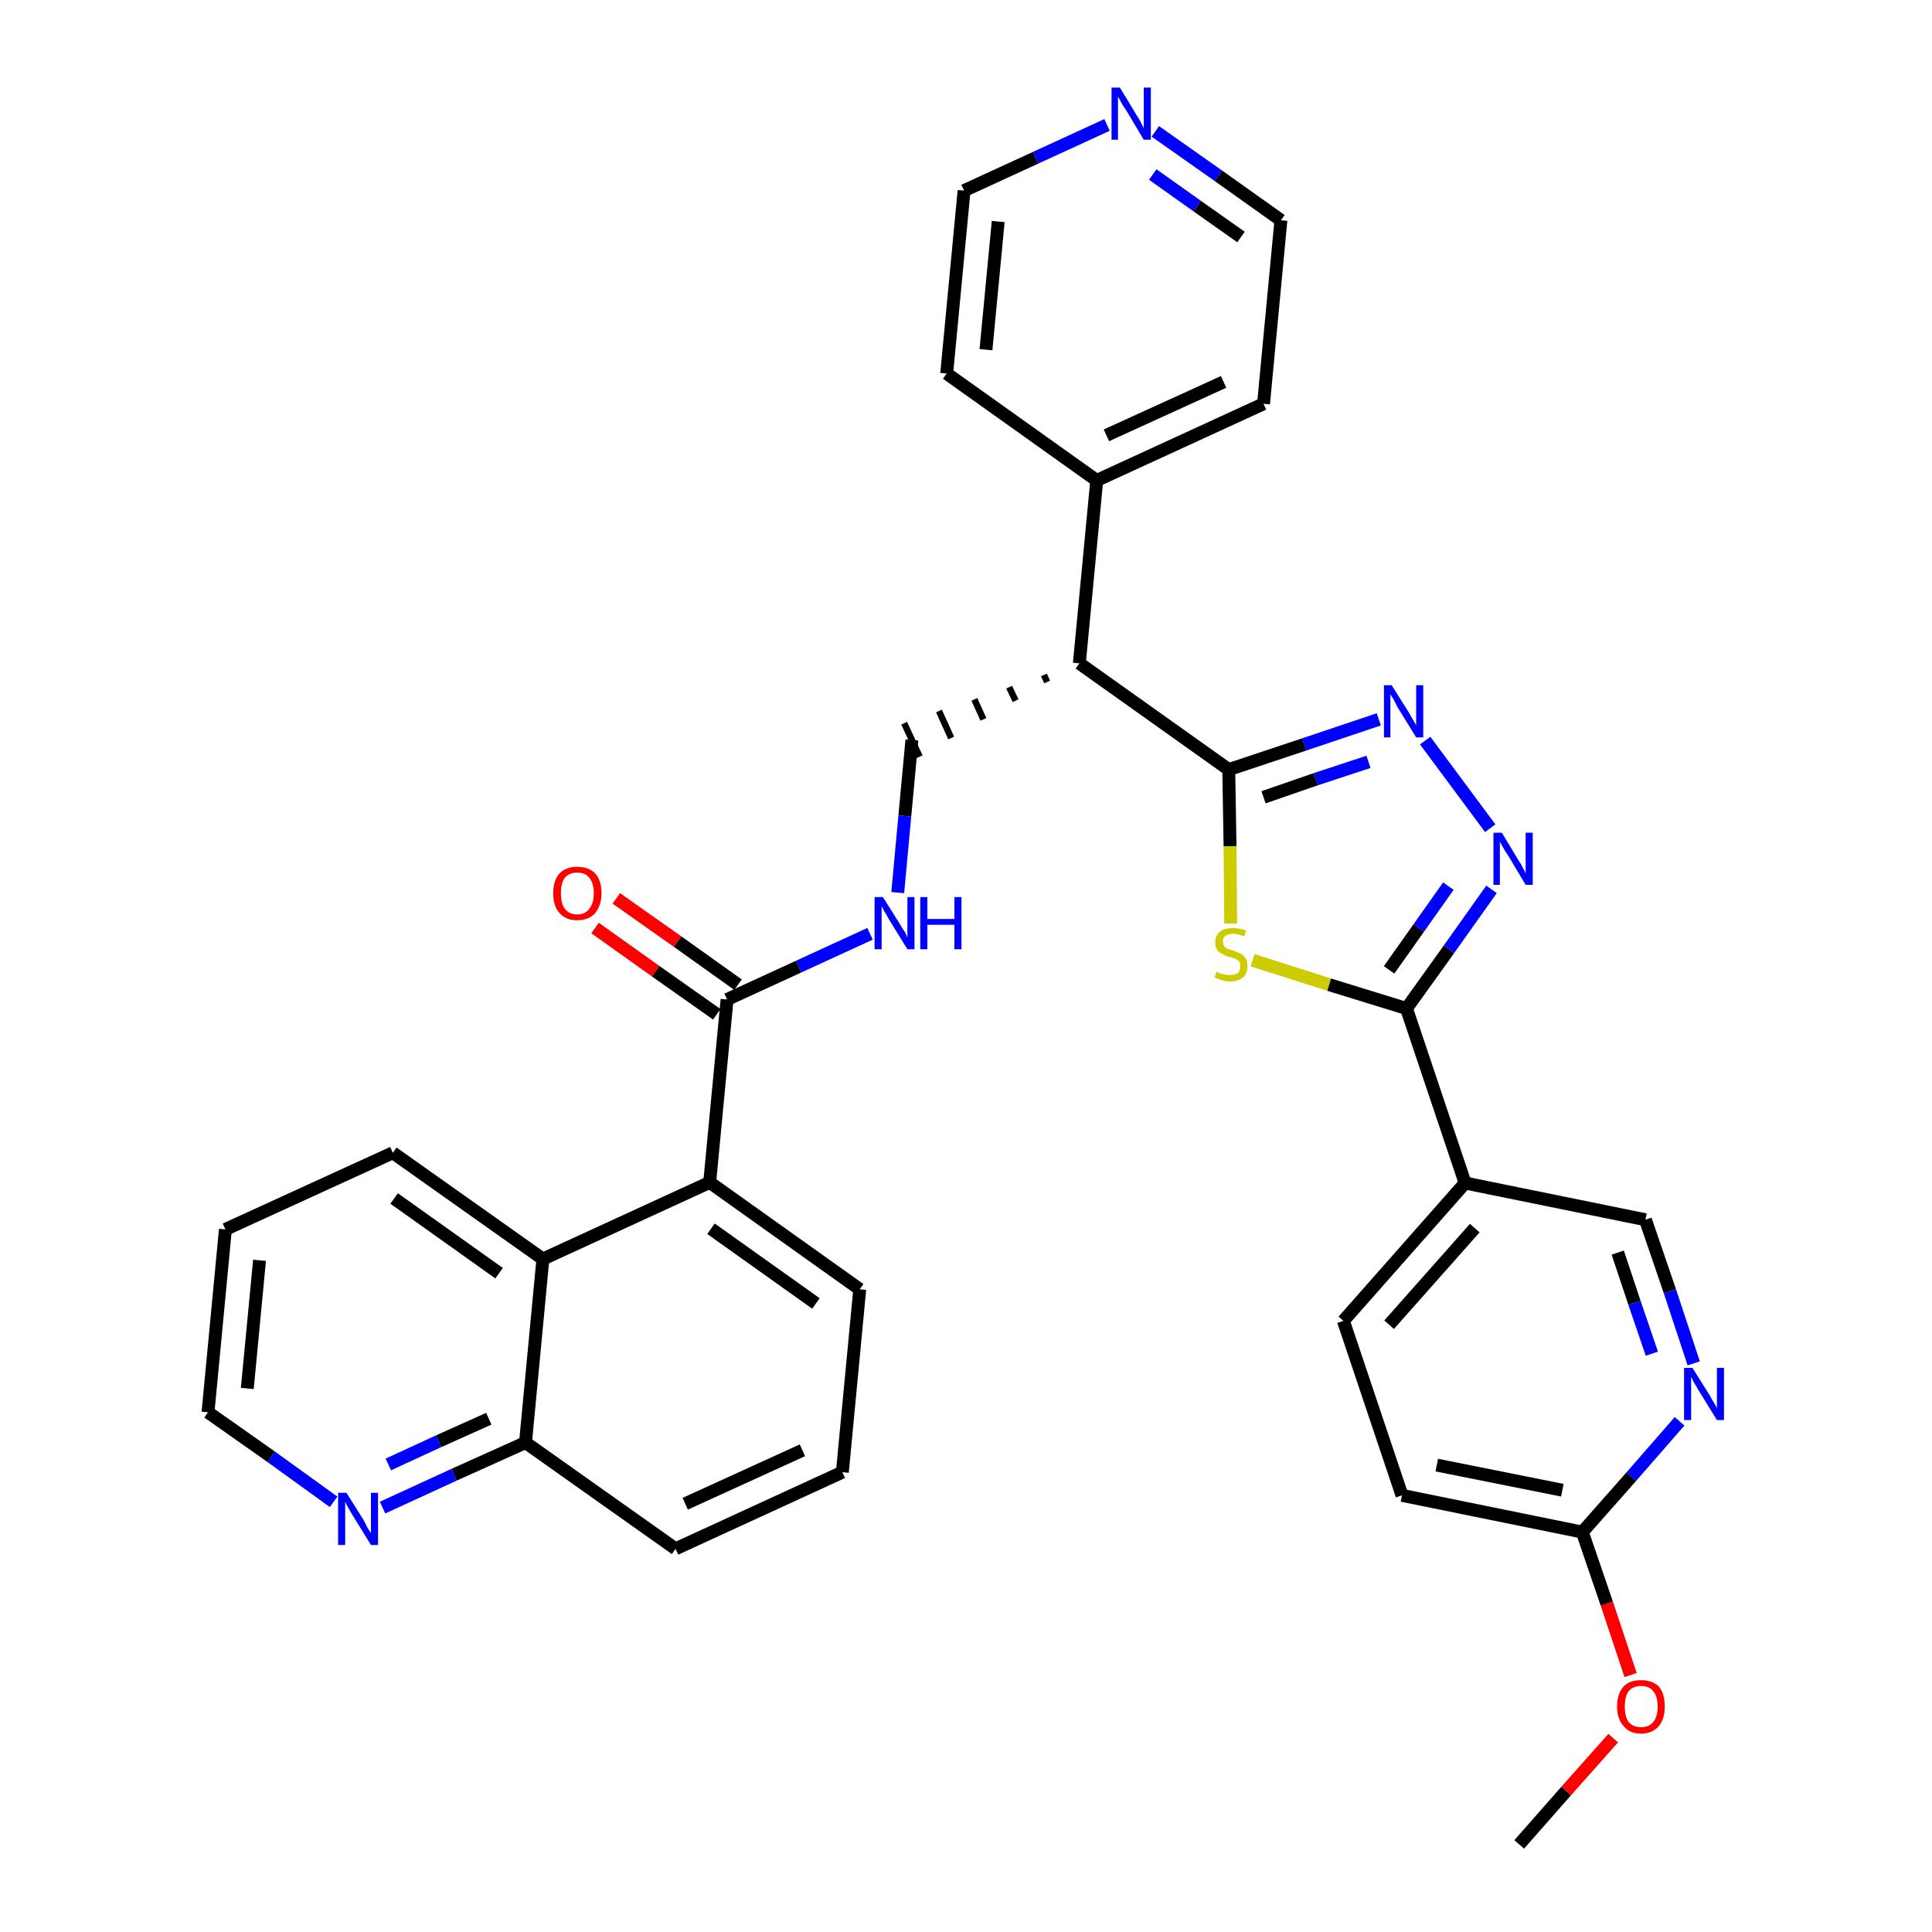 <?xml version='1.0' encoding='iso-8859-1'?>
<svg version='1.1' baseProfile='full'
              xmlns='http://www.w3.org/2000/svg'
                      xmlns:rdkit='http://www.rdkit.org/xml'
                      xmlns:xlink='http://www.w3.org/1999/xlink'
                  xml:space='preserve'
width='300px' height='300px' viewBox='0 0 300 300'>
<!-- END OF HEADER -->
<path class='bond-0 atom-0 atom-1' d='M 235.9,286.4 L 243.2,278.1' style='fill:none;fill-rule:evenodd;stroke:#000000;stroke-width:2.0px;stroke-linecap:butt;stroke-linejoin:miter;stroke-opacity:1' />
<path class='bond-0 atom-0 atom-1' d='M 243.2,278.1 L 250.5,269.9' style='fill:none;fill-rule:evenodd;stroke:#FF0000;stroke-width:2.0px;stroke-linecap:butt;stroke-linejoin:miter;stroke-opacity:1' />
<path class='bond-1 atom-1 atom-2' d='M 253.2,260.1 L 249.5,249.0' style='fill:none;fill-rule:evenodd;stroke:#FF0000;stroke-width:2.0px;stroke-linecap:butt;stroke-linejoin:miter;stroke-opacity:1' />
<path class='bond-1 atom-1 atom-2' d='M 249.5,249.0 L 245.7,237.9' style='fill:none;fill-rule:evenodd;stroke:#000000;stroke-width:2.0px;stroke-linecap:butt;stroke-linejoin:miter;stroke-opacity:1' />
<path class='bond-2 atom-2 atom-3' d='M 245.7,237.9 L 217.7,232.2' style='fill:none;fill-rule:evenodd;stroke:#000000;stroke-width:2.0px;stroke-linecap:butt;stroke-linejoin:miter;stroke-opacity:1' />
<path class='bond-2 atom-2 atom-3' d='M 242.6,231.4 L 223.1,227.5' style='fill:none;fill-rule:evenodd;stroke:#000000;stroke-width:2.0px;stroke-linecap:butt;stroke-linejoin:miter;stroke-opacity:1' />
<path class='bond-33 atom-33 atom-2' d='M 260.8,220.7 L 253.3,229.3' style='fill:none;fill-rule:evenodd;stroke:#0000FF;stroke-width:2.0px;stroke-linecap:butt;stroke-linejoin:miter;stroke-opacity:1' />
<path class='bond-33 atom-33 atom-2' d='M 253.3,229.3 L 245.7,237.9' style='fill:none;fill-rule:evenodd;stroke:#000000;stroke-width:2.0px;stroke-linecap:butt;stroke-linejoin:miter;stroke-opacity:1' />
<path class='bond-3 atom-3 atom-4' d='M 217.7,232.2 L 208.6,205.1' style='fill:none;fill-rule:evenodd;stroke:#000000;stroke-width:2.0px;stroke-linecap:butt;stroke-linejoin:miter;stroke-opacity:1' />
<path class='bond-4 atom-4 atom-5' d='M 208.6,205.1 L 227.5,183.7' style='fill:none;fill-rule:evenodd;stroke:#000000;stroke-width:2.0px;stroke-linecap:butt;stroke-linejoin:miter;stroke-opacity:1' />
<path class='bond-4 atom-4 atom-5' d='M 215.7,205.7 L 229.0,190.7' style='fill:none;fill-rule:evenodd;stroke:#000000;stroke-width:2.0px;stroke-linecap:butt;stroke-linejoin:miter;stroke-opacity:1' />
<path class='bond-5 atom-5 atom-6' d='M 227.5,183.7 L 218.4,156.6' style='fill:none;fill-rule:evenodd;stroke:#000000;stroke-width:2.0px;stroke-linecap:butt;stroke-linejoin:miter;stroke-opacity:1' />
<path class='bond-31 atom-5 atom-32' d='M 227.5,183.7 L 255.5,189.4' style='fill:none;fill-rule:evenodd;stroke:#000000;stroke-width:2.0px;stroke-linecap:butt;stroke-linejoin:miter;stroke-opacity:1' />
<path class='bond-6 atom-6 atom-7' d='M 218.4,156.6 L 225.0,147.4' style='fill:none;fill-rule:evenodd;stroke:#000000;stroke-width:2.0px;stroke-linecap:butt;stroke-linejoin:miter;stroke-opacity:1' />
<path class='bond-6 atom-6 atom-7' d='M 225.0,147.4 L 231.6,138.1' style='fill:none;fill-rule:evenodd;stroke:#0000FF;stroke-width:2.0px;stroke-linecap:butt;stroke-linejoin:miter;stroke-opacity:1' />
<path class='bond-6 atom-6 atom-7' d='M 215.7,150.6 L 220.3,144.1' style='fill:none;fill-rule:evenodd;stroke:#000000;stroke-width:2.0px;stroke-linecap:butt;stroke-linejoin:miter;stroke-opacity:1' />
<path class='bond-6 atom-6 atom-7' d='M 220.3,144.1 L 224.9,137.6' style='fill:none;fill-rule:evenodd;stroke:#0000FF;stroke-width:2.0px;stroke-linecap:butt;stroke-linejoin:miter;stroke-opacity:1' />
<path class='bond-34 atom-31 atom-6' d='M 194.5,149.1 L 206.4,152.9' style='fill:none;fill-rule:evenodd;stroke:#CCCC00;stroke-width:2.0px;stroke-linecap:butt;stroke-linejoin:miter;stroke-opacity:1' />
<path class='bond-34 atom-31 atom-6' d='M 206.4,152.9 L 218.4,156.6' style='fill:none;fill-rule:evenodd;stroke:#000000;stroke-width:2.0px;stroke-linecap:butt;stroke-linejoin:miter;stroke-opacity:1' />
<path class='bond-7 atom-7 atom-8' d='M 231.4,128.6 L 221.3,115.0' style='fill:none;fill-rule:evenodd;stroke:#0000FF;stroke-width:2.0px;stroke-linecap:butt;stroke-linejoin:miter;stroke-opacity:1' />
<path class='bond-8 atom-8 atom-9' d='M 214.1,111.7 L 202.5,115.6' style='fill:none;fill-rule:evenodd;stroke:#0000FF;stroke-width:2.0px;stroke-linecap:butt;stroke-linejoin:miter;stroke-opacity:1' />
<path class='bond-8 atom-8 atom-9' d='M 202.5,115.6 L 190.8,119.5' style='fill:none;fill-rule:evenodd;stroke:#000000;stroke-width:2.0px;stroke-linecap:butt;stroke-linejoin:miter;stroke-opacity:1' />
<path class='bond-8 atom-8 atom-9' d='M 212.5,118.3 L 204.3,121.0' style='fill:none;fill-rule:evenodd;stroke:#0000FF;stroke-width:2.0px;stroke-linecap:butt;stroke-linejoin:miter;stroke-opacity:1' />
<path class='bond-8 atom-8 atom-9' d='M 204.3,121.0 L 196.2,123.8' style='fill:none;fill-rule:evenodd;stroke:#000000;stroke-width:2.0px;stroke-linecap:butt;stroke-linejoin:miter;stroke-opacity:1' />
<path class='bond-9 atom-9 atom-10' d='M 190.8,119.5 L 167.6,103.0' style='fill:none;fill-rule:evenodd;stroke:#000000;stroke-width:2.0px;stroke-linecap:butt;stroke-linejoin:miter;stroke-opacity:1' />
<path class='bond-30 atom-9 atom-31' d='M 190.8,119.5 L 191.0,131.4' style='fill:none;fill-rule:evenodd;stroke:#000000;stroke-width:2.0px;stroke-linecap:butt;stroke-linejoin:miter;stroke-opacity:1' />
<path class='bond-30 atom-9 atom-31' d='M 191.0,131.4 L 191.1,143.4' style='fill:none;fill-rule:evenodd;stroke:#CCCC00;stroke-width:2.0px;stroke-linecap:butt;stroke-linejoin:miter;stroke-opacity:1' />
<path class='bond-10 atom-10 atom-11' d='M 162.1,104.8 L 162.6,105.9' style='fill:none;fill-rule:evenodd;stroke:#000000;stroke-width:1.0px;stroke-linecap:butt;stroke-linejoin:miter;stroke-opacity:1' />
<path class='bond-10 atom-10 atom-11' d='M 156.7,106.7 L 157.7,108.8' style='fill:none;fill-rule:evenodd;stroke:#000000;stroke-width:1.0px;stroke-linecap:butt;stroke-linejoin:miter;stroke-opacity:1' />
<path class='bond-10 atom-10 atom-11' d='M 151.3,108.6 L 152.7,111.7' style='fill:none;fill-rule:evenodd;stroke:#000000;stroke-width:1.0px;stroke-linecap:butt;stroke-linejoin:miter;stroke-opacity:1' />
<path class='bond-10 atom-10 atom-11' d='M 145.8,110.4 L 147.7,114.6' style='fill:none;fill-rule:evenodd;stroke:#000000;stroke-width:1.0px;stroke-linecap:butt;stroke-linejoin:miter;stroke-opacity:1' />
<path class='bond-10 atom-10 atom-11' d='M 140.4,112.3 L 142.8,117.5' style='fill:none;fill-rule:evenodd;stroke:#000000;stroke-width:1.0px;stroke-linecap:butt;stroke-linejoin:miter;stroke-opacity:1' />
<path class='bond-24 atom-10 atom-25' d='M 167.6,103.0 L 170.3,74.6' style='fill:none;fill-rule:evenodd;stroke:#000000;stroke-width:2.0px;stroke-linecap:butt;stroke-linejoin:miter;stroke-opacity:1' />
<path class='bond-11 atom-11 atom-12' d='M 141.6,114.9 L 140.5,126.7' style='fill:none;fill-rule:evenodd;stroke:#000000;stroke-width:2.0px;stroke-linecap:butt;stroke-linejoin:miter;stroke-opacity:1' />
<path class='bond-11 atom-11 atom-12' d='M 140.5,126.7 L 139.4,138.6' style='fill:none;fill-rule:evenodd;stroke:#0000FF;stroke-width:2.0px;stroke-linecap:butt;stroke-linejoin:miter;stroke-opacity:1' />
<path class='bond-12 atom-12 atom-13' d='M 135.1,145.0 L 124.0,150.1' style='fill:none;fill-rule:evenodd;stroke:#0000FF;stroke-width:2.0px;stroke-linecap:butt;stroke-linejoin:miter;stroke-opacity:1' />
<path class='bond-12 atom-12 atom-13' d='M 124.0,150.1 L 112.9,155.2' style='fill:none;fill-rule:evenodd;stroke:#000000;stroke-width:2.0px;stroke-linecap:butt;stroke-linejoin:miter;stroke-opacity:1' />
<path class='bond-13 atom-13 atom-14' d='M 114.6,152.9 L 105.2,146.2' style='fill:none;fill-rule:evenodd;stroke:#000000;stroke-width:2.0px;stroke-linecap:butt;stroke-linejoin:miter;stroke-opacity:1' />
<path class='bond-13 atom-13 atom-14' d='M 105.2,146.2 L 95.7,139.5' style='fill:none;fill-rule:evenodd;stroke:#FF0000;stroke-width:2.0px;stroke-linecap:butt;stroke-linejoin:miter;stroke-opacity:1' />
<path class='bond-13 atom-13 atom-14' d='M 111.3,157.5 L 101.8,150.8' style='fill:none;fill-rule:evenodd;stroke:#000000;stroke-width:2.0px;stroke-linecap:butt;stroke-linejoin:miter;stroke-opacity:1' />
<path class='bond-13 atom-13 atom-14' d='M 101.8,150.8 L 92.4,144.1' style='fill:none;fill-rule:evenodd;stroke:#FF0000;stroke-width:2.0px;stroke-linecap:butt;stroke-linejoin:miter;stroke-opacity:1' />
<path class='bond-14 atom-13 atom-15' d='M 112.9,155.2 L 110.2,183.6' style='fill:none;fill-rule:evenodd;stroke:#000000;stroke-width:2.0px;stroke-linecap:butt;stroke-linejoin:miter;stroke-opacity:1' />
<path class='bond-15 atom-15 atom-16' d='M 110.2,183.6 L 133.5,200.2' style='fill:none;fill-rule:evenodd;stroke:#000000;stroke-width:2.0px;stroke-linecap:butt;stroke-linejoin:miter;stroke-opacity:1' />
<path class='bond-15 atom-15 atom-16' d='M 110.4,190.8 L 126.7,202.4' style='fill:none;fill-rule:evenodd;stroke:#000000;stroke-width:2.0px;stroke-linecap:butt;stroke-linejoin:miter;stroke-opacity:1' />
<path class='bond-35 atom-24 atom-15' d='M 84.3,195.5 L 110.2,183.6' style='fill:none;fill-rule:evenodd;stroke:#000000;stroke-width:2.0px;stroke-linecap:butt;stroke-linejoin:miter;stroke-opacity:1' />
<path class='bond-16 atom-16 atom-17' d='M 133.5,200.2 L 130.8,228.6' style='fill:none;fill-rule:evenodd;stroke:#000000;stroke-width:2.0px;stroke-linecap:butt;stroke-linejoin:miter;stroke-opacity:1' />
<path class='bond-17 atom-17 atom-18' d='M 130.8,228.6 L 104.9,240.5' style='fill:none;fill-rule:evenodd;stroke:#000000;stroke-width:2.0px;stroke-linecap:butt;stroke-linejoin:miter;stroke-opacity:1' />
<path class='bond-17 atom-17 atom-18' d='M 124.6,225.2 L 106.4,233.5' style='fill:none;fill-rule:evenodd;stroke:#000000;stroke-width:2.0px;stroke-linecap:butt;stroke-linejoin:miter;stroke-opacity:1' />
<path class='bond-18 atom-18 atom-19' d='M 104.9,240.5 L 81.6,224.0' style='fill:none;fill-rule:evenodd;stroke:#000000;stroke-width:2.0px;stroke-linecap:butt;stroke-linejoin:miter;stroke-opacity:1' />
<path class='bond-19 atom-19 atom-20' d='M 81.6,224.0 L 70.5,229.0' style='fill:none;fill-rule:evenodd;stroke:#000000;stroke-width:2.0px;stroke-linecap:butt;stroke-linejoin:miter;stroke-opacity:1' />
<path class='bond-19 atom-19 atom-20' d='M 70.5,229.0 L 59.4,234.1' style='fill:none;fill-rule:evenodd;stroke:#0000FF;stroke-width:2.0px;stroke-linecap:butt;stroke-linejoin:miter;stroke-opacity:1' />
<path class='bond-19 atom-19 atom-20' d='M 75.9,220.3 L 68.1,223.8' style='fill:none;fill-rule:evenodd;stroke:#000000;stroke-width:2.0px;stroke-linecap:butt;stroke-linejoin:miter;stroke-opacity:1' />
<path class='bond-19 atom-19 atom-20' d='M 68.1,223.8 L 60.3,227.4' style='fill:none;fill-rule:evenodd;stroke:#0000FF;stroke-width:2.0px;stroke-linecap:butt;stroke-linejoin:miter;stroke-opacity:1' />
<path class='bond-37 atom-24 atom-19' d='M 84.3,195.5 L 81.6,224.0' style='fill:none;fill-rule:evenodd;stroke:#000000;stroke-width:2.0px;stroke-linecap:butt;stroke-linejoin:miter;stroke-opacity:1' />
<path class='bond-20 atom-20 atom-21' d='M 51.8,233.2 L 42.1,226.2' style='fill:none;fill-rule:evenodd;stroke:#0000FF;stroke-width:2.0px;stroke-linecap:butt;stroke-linejoin:miter;stroke-opacity:1' />
<path class='bond-20 atom-20 atom-21' d='M 42.1,226.2 L 32.3,219.3' style='fill:none;fill-rule:evenodd;stroke:#000000;stroke-width:2.0px;stroke-linecap:butt;stroke-linejoin:miter;stroke-opacity:1' />
<path class='bond-21 atom-21 atom-22' d='M 32.3,219.3 L 35.0,190.9' style='fill:none;fill-rule:evenodd;stroke:#000000;stroke-width:2.0px;stroke-linecap:butt;stroke-linejoin:miter;stroke-opacity:1' />
<path class='bond-21 atom-21 atom-22' d='M 38.4,215.6 L 40.3,195.7' style='fill:none;fill-rule:evenodd;stroke:#000000;stroke-width:2.0px;stroke-linecap:butt;stroke-linejoin:miter;stroke-opacity:1' />
<path class='bond-22 atom-22 atom-23' d='M 35.0,190.9 L 61.0,179.0' style='fill:none;fill-rule:evenodd;stroke:#000000;stroke-width:2.0px;stroke-linecap:butt;stroke-linejoin:miter;stroke-opacity:1' />
<path class='bond-23 atom-23 atom-24' d='M 61.0,179.0 L 84.3,195.5' style='fill:none;fill-rule:evenodd;stroke:#000000;stroke-width:2.0px;stroke-linecap:butt;stroke-linejoin:miter;stroke-opacity:1' />
<path class='bond-23 atom-23 atom-24' d='M 61.2,186.1 L 77.5,197.7' style='fill:none;fill-rule:evenodd;stroke:#000000;stroke-width:2.0px;stroke-linecap:butt;stroke-linejoin:miter;stroke-opacity:1' />
<path class='bond-25 atom-25 atom-26' d='M 170.3,74.6 L 196.2,62.7' style='fill:none;fill-rule:evenodd;stroke:#000000;stroke-width:2.0px;stroke-linecap:butt;stroke-linejoin:miter;stroke-opacity:1' />
<path class='bond-25 atom-25 atom-26' d='M 171.8,67.6 L 190.0,59.3' style='fill:none;fill-rule:evenodd;stroke:#000000;stroke-width:2.0px;stroke-linecap:butt;stroke-linejoin:miter;stroke-opacity:1' />
<path class='bond-36 atom-30 atom-25' d='M 147.0,58.0 L 170.3,74.6' style='fill:none;fill-rule:evenodd;stroke:#000000;stroke-width:2.0px;stroke-linecap:butt;stroke-linejoin:miter;stroke-opacity:1' />
<path class='bond-26 atom-26 atom-27' d='M 196.2,62.7 L 198.9,34.2' style='fill:none;fill-rule:evenodd;stroke:#000000;stroke-width:2.0px;stroke-linecap:butt;stroke-linejoin:miter;stroke-opacity:1' />
<path class='bond-27 atom-27 atom-28' d='M 198.9,34.2 L 189.2,27.3' style='fill:none;fill-rule:evenodd;stroke:#000000;stroke-width:2.0px;stroke-linecap:butt;stroke-linejoin:miter;stroke-opacity:1' />
<path class='bond-27 atom-27 atom-28' d='M 189.2,27.3 L 179.4,20.4' style='fill:none;fill-rule:evenodd;stroke:#0000FF;stroke-width:2.0px;stroke-linecap:butt;stroke-linejoin:miter;stroke-opacity:1' />
<path class='bond-27 atom-27 atom-28' d='M 192.7,36.8 L 185.9,32.0' style='fill:none;fill-rule:evenodd;stroke:#000000;stroke-width:2.0px;stroke-linecap:butt;stroke-linejoin:miter;stroke-opacity:1' />
<path class='bond-27 atom-27 atom-28' d='M 185.9,32.0 L 179.0,27.1' style='fill:none;fill-rule:evenodd;stroke:#0000FF;stroke-width:2.0px;stroke-linecap:butt;stroke-linejoin:miter;stroke-opacity:1' />
<path class='bond-28 atom-28 atom-29' d='M 171.9,19.4 L 160.8,24.5' style='fill:none;fill-rule:evenodd;stroke:#0000FF;stroke-width:2.0px;stroke-linecap:butt;stroke-linejoin:miter;stroke-opacity:1' />
<path class='bond-28 atom-28 atom-29' d='M 160.8,24.5 L 149.7,29.6' style='fill:none;fill-rule:evenodd;stroke:#000000;stroke-width:2.0px;stroke-linecap:butt;stroke-linejoin:miter;stroke-opacity:1' />
<path class='bond-29 atom-29 atom-30' d='M 149.7,29.6 L 147.0,58.0' style='fill:none;fill-rule:evenodd;stroke:#000000;stroke-width:2.0px;stroke-linecap:butt;stroke-linejoin:miter;stroke-opacity:1' />
<path class='bond-29 atom-29 atom-30' d='M 155.0,34.4 L 153.1,54.3' style='fill:none;fill-rule:evenodd;stroke:#000000;stroke-width:2.0px;stroke-linecap:butt;stroke-linejoin:miter;stroke-opacity:1' />
<path class='bond-32 atom-32 atom-33' d='M 255.5,189.4 L 259.3,200.5' style='fill:none;fill-rule:evenodd;stroke:#000000;stroke-width:2.0px;stroke-linecap:butt;stroke-linejoin:miter;stroke-opacity:1' />
<path class='bond-32 atom-32 atom-33' d='M 259.3,200.5 L 263.0,211.7' style='fill:none;fill-rule:evenodd;stroke:#0000FF;stroke-width:2.0px;stroke-linecap:butt;stroke-linejoin:miter;stroke-opacity:1' />
<path class='bond-32 atom-32 atom-33' d='M 251.2,194.5 L 253.8,202.3' style='fill:none;fill-rule:evenodd;stroke:#000000;stroke-width:2.0px;stroke-linecap:butt;stroke-linejoin:miter;stroke-opacity:1' />
<path class='bond-32 atom-32 atom-33' d='M 253.8,202.3 L 256.5,210.2' style='fill:none;fill-rule:evenodd;stroke:#0000FF;stroke-width:2.0px;stroke-linecap:butt;stroke-linejoin:miter;stroke-opacity:1' />
<path  class='atom-1' d='M 251.1 265.0
Q 251.1 263.0, 252.1 261.9
Q 253.0 260.9, 254.8 260.9
Q 256.6 260.9, 257.6 261.9
Q 258.5 263.0, 258.5 265.0
Q 258.5 266.9, 257.6 268.0
Q 256.6 269.2, 254.8 269.2
Q 253.0 269.2, 252.1 268.0
Q 251.1 266.9, 251.1 265.0
M 254.8 268.2
Q 256.1 268.2, 256.7 267.4
Q 257.4 266.6, 257.4 265.0
Q 257.4 263.4, 256.7 262.6
Q 256.1 261.8, 254.8 261.8
Q 253.6 261.8, 252.9 262.6
Q 252.3 263.4, 252.3 265.0
Q 252.3 266.6, 252.9 267.4
Q 253.6 268.2, 254.8 268.2
' fill='#FF0000'/>
<path  class='atom-7' d='M 233.2 129.3
L 235.8 133.6
Q 236.1 134.0, 236.5 134.8
Q 236.9 135.6, 236.9 135.6
L 236.9 129.3
L 238.0 129.3
L 238.0 137.4
L 236.9 137.4
L 234.1 132.7
Q 233.7 132.2, 233.4 131.6
Q 233.0 130.9, 232.9 130.7
L 232.9 137.4
L 231.9 137.4
L 231.9 129.3
L 233.2 129.3
' fill='#0000FF'/>
<path  class='atom-8' d='M 216.1 106.4
L 218.8 110.7
Q 219.0 111.1, 219.5 111.9
Q 219.9 112.6, 219.9 112.7
L 219.9 106.4
L 221.0 106.4
L 221.0 114.5
L 219.9 114.5
L 217.0 109.8
Q 216.7 109.2, 216.4 108.6
Q 216.0 108.0, 215.9 107.8
L 215.9 114.5
L 214.9 114.5
L 214.9 106.4
L 216.1 106.4
' fill='#0000FF'/>
<path  class='atom-12' d='M 137.1 139.3
L 139.8 143.6
Q 140.0 144.0, 140.5 144.7
Q 140.9 145.5, 140.9 145.6
L 140.9 139.3
L 142.0 139.3
L 142.0 147.4
L 140.9 147.4
L 138.0 142.7
Q 137.7 142.1, 137.3 141.5
Q 137.0 140.9, 136.9 140.7
L 136.9 147.4
L 135.8 147.4
L 135.8 139.3
L 137.1 139.3
' fill='#0000FF'/>
<path  class='atom-12' d='M 142.9 139.3
L 144.0 139.3
L 144.0 142.7
L 148.2 142.7
L 148.2 139.3
L 149.3 139.3
L 149.3 147.4
L 148.2 147.4
L 148.2 143.6
L 144.0 143.6
L 144.0 147.4
L 142.9 147.4
L 142.9 139.3
' fill='#0000FF'/>
<path  class='atom-14' d='M 85.9 138.7
Q 85.9 136.7, 86.9 135.6
Q 87.9 134.6, 89.6 134.6
Q 91.4 134.6, 92.4 135.6
Q 93.4 136.7, 93.4 138.7
Q 93.4 140.6, 92.4 141.8
Q 91.4 142.9, 89.6 142.9
Q 87.9 142.9, 86.9 141.8
Q 85.9 140.7, 85.9 138.7
M 89.6 142.0
Q 90.9 142.0, 91.5 141.1
Q 92.2 140.3, 92.2 138.7
Q 92.2 137.1, 91.5 136.3
Q 90.9 135.5, 89.6 135.5
Q 88.4 135.5, 87.7 136.3
Q 87.1 137.1, 87.1 138.7
Q 87.1 140.3, 87.7 141.1
Q 88.4 142.0, 89.6 142.0
' fill='#FF0000'/>
<path  class='atom-20' d='M 53.8 231.8
L 56.5 236.1
Q 56.7 236.5, 57.1 237.3
Q 57.6 238.0, 57.6 238.1
L 57.6 231.8
L 58.7 231.8
L 58.7 239.9
L 57.6 239.9
L 54.7 235.2
Q 54.4 234.7, 54.0 234.0
Q 53.7 233.4, 53.6 233.2
L 53.6 239.9
L 52.5 239.9
L 52.5 231.8
L 53.8 231.8
' fill='#0000FF'/>
<path  class='atom-28' d='M 173.9 13.6
L 176.5 17.9
Q 176.8 18.3, 177.2 19.1
Q 177.6 19.9, 177.6 19.9
L 177.6 13.6
L 178.7 13.6
L 178.7 21.7
L 177.6 21.7
L 174.8 17.0
Q 174.4 16.5, 174.1 15.9
Q 173.7 15.2, 173.6 15.0
L 173.6 21.7
L 172.6 21.7
L 172.6 13.6
L 173.9 13.6
' fill='#0000FF'/>
<path  class='atom-31' d='M 188.9 150.9
Q 189.0 150.9, 189.3 151.1
Q 189.7 151.2, 190.1 151.3
Q 190.5 151.4, 190.9 151.4
Q 191.7 151.4, 192.2 151.1
Q 192.6 150.7, 192.6 150.0
Q 192.6 149.6, 192.4 149.3
Q 192.2 149.0, 191.8 148.9
Q 191.5 148.7, 190.9 148.6
Q 190.2 148.4, 189.8 148.1
Q 189.3 147.9, 189.0 147.5
Q 188.7 147.1, 188.7 146.3
Q 188.7 145.3, 189.4 144.7
Q 190.1 144.1, 191.5 144.1
Q 192.4 144.1, 193.5 144.5
L 193.2 145.4
Q 192.2 145.0, 191.5 145.0
Q 190.7 145.0, 190.3 145.3
Q 189.9 145.6, 189.9 146.2
Q 189.9 146.6, 190.1 146.9
Q 190.3 147.2, 190.6 147.3
Q 191.0 147.5, 191.5 147.6
Q 192.2 147.9, 192.7 148.1
Q 193.1 148.3, 193.4 148.8
Q 193.7 149.2, 193.7 150.0
Q 193.7 151.2, 193.0 151.8
Q 192.2 152.4, 191.0 152.4
Q 190.3 152.4, 189.7 152.2
Q 189.2 152.0, 188.6 151.8
L 188.9 150.9
' fill='#CCCC00'/>
<path  class='atom-33' d='M 262.8 212.4
L 265.5 216.7
Q 265.7 217.1, 266.2 217.9
Q 266.6 218.6, 266.6 218.7
L 266.6 212.4
L 267.7 212.4
L 267.7 220.5
L 266.6 220.5
L 263.7 215.8
Q 263.4 215.3, 263.0 214.6
Q 262.7 214.0, 262.6 213.8
L 262.6 220.5
L 261.5 220.5
L 261.5 212.4
L 262.8 212.4
' fill='#0000FF'/>
</svg>

